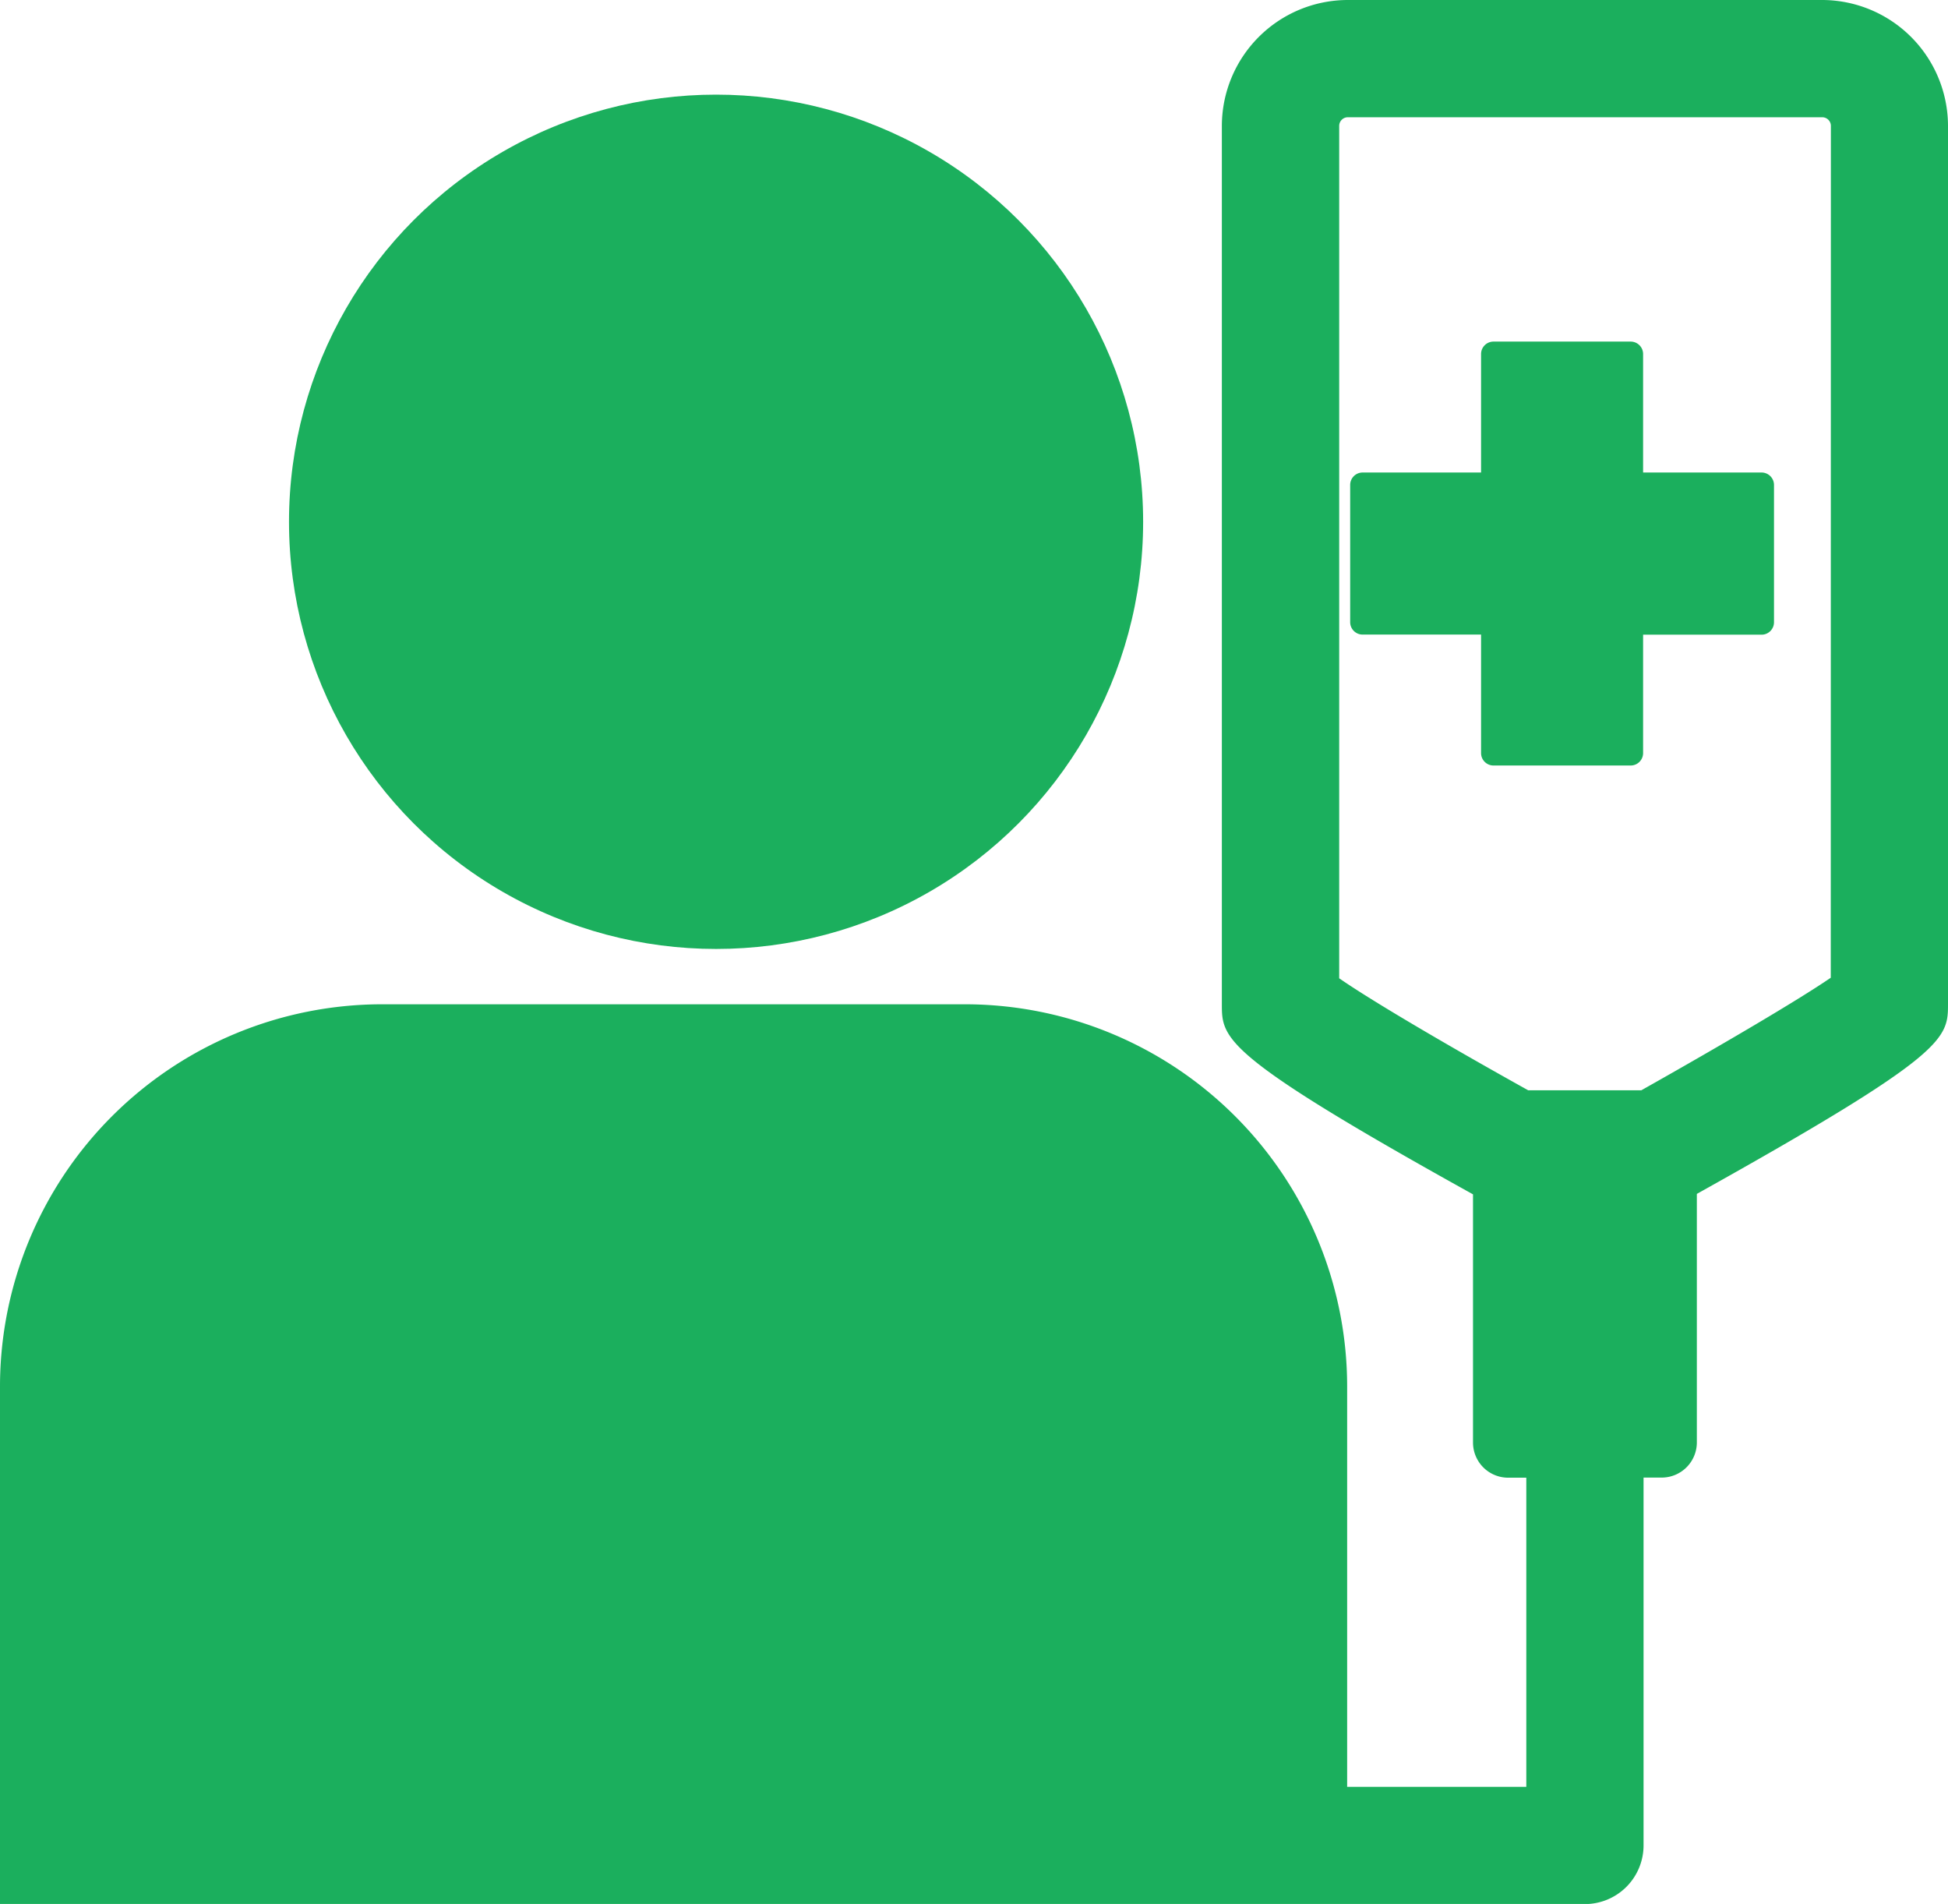 <svg xmlns="http://www.w3.org/2000/svg" width="17.397" height="17" viewBox="0 0 17.397 17"><defs><style>.a{fill:#1baf5d;}</style></defs><g transform="translate(-9.5 -10.365)"><path class="a" d="M25.773,10.365H21.536a1.126,1.126,0,0,0-1.124,1.124v7.84c0,.31,0,.455,2.243,1.7v2.216a.314.314,0,0,0,.314.314h.162v2.76h-1.6V22.746a3.414,3.414,0,0,0-3.414-3.414H12.914A3.414,3.414,0,0,0,9.5,22.746v4.62H23.654a.524.524,0,0,0,.524-.524V23.558h.162a.314.314,0,0,0,.314-.314V21.025c2.242-1.25,2.243-1.385,2.243-1.7v-7.84A1.126,1.126,0,0,0,25.773,10.365Zm.077,8.73c-.292.2-.973.6-1.692,1.005h-1.01c-.719-.4-1.4-.8-1.688-1V11.489a.077.077,0,0,1,.077-.077h4.237a.077.077,0,0,1,.077.077Z"/><circle class="a" cx="3.814" cy="3.814" r="3.814" transform="translate(12.081 11.21)"/><path class="a" d="M72.227,26.336H71.169V25.278a.111.111,0,0,0-.111-.111H69.833a.111.111,0,0,0-.111.111v1.058H68.664a.111.111,0,0,0-.111.111v1.225a.111.111,0,0,0,.111.111h1.058v1.058a.111.111,0,0,0,.111.111h1.225a.111.111,0,0,0,.111-.111V27.784h1.058a.111.111,0,0,0,.111-.111V26.447A.111.111,0,0,0,72.227,26.336Z" transform="translate(-46.995 -11.752)"/></g></svg>